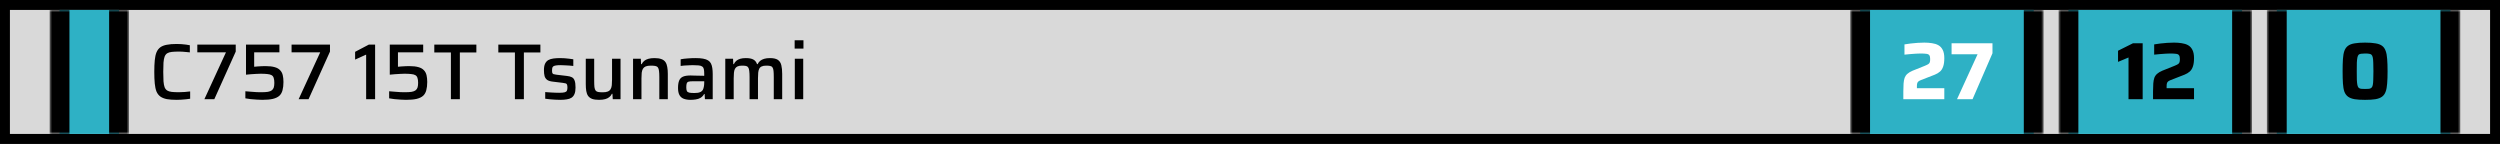 <svg width="504" height="29" viewBox="0 0 504 29" fill="none" xmlns="http://www.w3.org/2000/svg">
<rect x="0" y="0" width="504" height="29" fill="#333333" stroke="none"/>
<rect x="-1" y="1" width="502" height="27" transform="matrix(1 0 0 -1 2 29)" fill="#D9D9D9" stroke="black" stroke-width="2"/>
<mask id="path-2-outside-1_8_59" maskUnits="userSpaceOnUse" x="457" y="2" width="39" height="25" fill="black">
<rect fill="white" x="457" y="2" width="39" height="25"/>
<path d="M459 2H494V27H459V2Z"/>
</mask>
<path d="M459 2H494V27H459V2Z" fill="#2EB1C5"/>
<path d="M492 2V27H496V2H492ZM461 27V2H457V27H461Z" fill="black" mask="url(#path-2-outside-1_8_59)"/>
<mask id="path-4-outside-2_8_59" maskUnits="userSpaceOnUse" x="415" y="2" width="39" height="25" fill="black">
<rect fill="white" x="415" y="2" width="39" height="25"/>
<path d="M417 2H452V27H417V2Z"/>
</mask>
<path d="M417 2H452V27H417V2Z" fill="#2EB1C5"/>
<path d="M450 2V27H454V2H450ZM419 27V2H415V27H419Z" fill="black" mask="url(#path-4-outside-2_8_59)"/>
<mask id="path-6-outside-3_8_59" maskUnits="userSpaceOnUse" x="373" y="2" width="39" height="25" fill="black">
<rect fill="white" x="373" y="2" width="39" height="25"/>
<path d="M375 2H410V27H375V2Z"/>
</mask>
<path d="M375 2H410V27H375V2Z" fill="#2EB1C5"/>
<path d="M408 2V27H412V2H408ZM377 27V2H373V27H377Z" fill="black" mask="url(#path-6-outside-3_8_59)"/>
<path d="M476.794 20.131C475.953 20.131 475.253 20.087 474.696 20C474.139 19.902 473.696 19.732 473.368 19.492C473.04 19.251 472.794 18.918 472.63 18.492C472.477 18.055 472.379 17.497 472.335 16.82C472.292 16.142 472.27 15.322 472.27 14.361C472.27 13.399 472.292 12.579 472.335 11.902C472.379 11.224 472.477 10.672 472.63 10.246C472.794 9.809 473.04 9.47 473.368 9.23C473.696 8.989 474.139 8.825 474.696 8.738C475.253 8.639 475.953 8.59 476.794 8.59C477.647 8.59 478.346 8.639 478.893 8.738C479.45 8.825 479.893 8.989 480.221 9.23C480.548 9.47 480.789 9.809 480.942 10.246C481.106 10.672 481.21 11.224 481.253 11.902C481.308 12.579 481.335 13.399 481.335 14.361C481.335 15.322 481.308 16.142 481.253 16.82C481.21 17.497 481.106 18.055 480.942 18.492C480.789 18.918 480.548 19.251 480.221 19.492C479.893 19.732 479.45 19.902 478.893 20C478.346 20.087 477.647 20.131 476.794 20.131ZM476.794 17.934C477.122 17.934 477.39 17.924 477.598 17.902C477.805 17.869 477.969 17.798 478.089 17.689C478.21 17.579 478.297 17.399 478.352 17.148C478.406 16.885 478.439 16.53 478.45 16.082C478.472 15.634 478.483 15.06 478.483 14.361C478.483 13.661 478.472 13.087 478.45 12.639C478.439 12.191 478.406 11.841 478.352 11.59C478.297 11.328 478.21 11.142 478.089 11.033C477.969 10.924 477.805 10.858 477.598 10.836C477.401 10.803 477.133 10.787 476.794 10.787C476.477 10.787 476.21 10.803 475.991 10.836C475.783 10.858 475.619 10.924 475.499 11.033C475.39 11.142 475.308 11.328 475.253 11.59C475.199 11.841 475.16 12.191 475.139 12.639C475.128 13.087 475.122 13.661 475.122 14.361C475.122 15.06 475.128 15.634 475.139 16.082C475.16 16.53 475.199 16.885 475.253 17.148C475.308 17.399 475.39 17.579 475.499 17.689C475.619 17.798 475.783 17.869 475.991 17.902C476.199 17.924 476.466 17.934 476.794 17.934Z" fill="black"/>
<path d="M429.109 20V11.59L426.995 12.475V10.229L430.011 8.721H431.962V20H429.109ZM434.052 20V18.443C434.052 17.82 434.069 17.284 434.102 16.836C434.134 16.388 434.205 16.006 434.315 15.688C434.435 15.372 434.621 15.104 434.872 14.885C435.124 14.656 435.468 14.448 435.905 14.262L438.397 13.262C438.714 13.131 438.949 13.016 439.102 12.918C439.255 12.809 439.353 12.678 439.397 12.525C439.44 12.372 439.462 12.159 439.462 11.885C439.462 11.546 439.408 11.301 439.298 11.148C439.189 10.984 438.992 10.885 438.708 10.852C438.424 10.809 438.025 10.787 437.511 10.787C437.271 10.787 436.971 10.798 436.61 10.82C436.26 10.841 435.883 10.869 435.479 10.902C435.074 10.934 434.675 10.973 434.282 11.016V8.951C434.643 8.885 435.052 8.825 435.511 8.771C435.971 8.716 436.44 8.672 436.921 8.639C437.413 8.607 437.867 8.59 438.282 8.59C438.828 8.59 439.342 8.628 439.823 8.705C440.315 8.771 440.746 8.907 441.118 9.115C441.49 9.322 441.779 9.634 441.987 10.049C442.205 10.464 442.315 11.022 442.315 11.721C442.315 12.421 442.238 12.984 442.085 13.41C441.943 13.836 441.73 14.175 441.446 14.426C441.162 14.678 440.818 14.885 440.413 15.049L437.593 16.148C437.375 16.235 437.205 16.328 437.085 16.426C436.976 16.514 436.899 16.634 436.856 16.787C436.812 16.929 436.79 17.12 436.79 17.361V17.787H442.315V20H434.052Z" fill="black"/>
<path d="M383.711 20V18.443C383.711 17.82 383.727 17.284 383.76 16.836C383.793 16.388 383.864 16.006 383.973 15.688C384.093 15.372 384.279 15.104 384.53 14.885C384.782 14.656 385.126 14.448 385.563 14.262L388.055 13.262C388.372 13.131 388.607 13.016 388.76 12.918C388.913 12.809 389.011 12.678 389.055 12.525C389.099 12.372 389.12 12.159 389.12 11.885C389.12 11.546 389.066 11.301 388.957 11.148C388.847 10.984 388.651 10.885 388.366 10.852C388.082 10.809 387.683 10.787 387.17 10.787C386.929 10.787 386.629 10.798 386.268 10.82C385.918 10.841 385.541 10.869 385.137 10.902C384.732 10.934 384.334 10.973 383.94 11.016V8.951C384.301 8.885 384.711 8.825 385.17 8.771C385.629 8.716 386.099 8.672 386.579 8.639C387.071 8.607 387.525 8.59 387.94 8.59C388.487 8.59 389 8.628 389.481 8.705C389.973 8.771 390.405 8.907 390.776 9.115C391.148 9.322 391.437 9.634 391.645 10.049C391.864 10.464 391.973 11.022 391.973 11.721C391.973 12.421 391.896 12.984 391.743 13.41C391.601 13.836 391.388 14.175 391.104 14.426C390.82 14.678 390.476 14.885 390.071 15.049L387.252 16.148C387.033 16.235 386.864 16.328 386.743 16.426C386.634 16.514 386.558 16.634 386.514 16.787C386.47 16.929 386.448 17.12 386.448 17.361V17.787H391.973V20H383.711ZM394.535 20L398.683 10.934H393.437V8.721H401.683V10.738L397.666 20H394.535Z" fill="white"/>
<mask id="path-11-outside-4_8_59" maskUnits="userSpaceOnUse" x="10" y="2" width="16" height="25" fill="black">
<rect fill="white" x="10" y="2" width="16" height="25"/>
<path d="M12 2H24V27H12V2Z"/>
</mask>
<path d="M12 2H24V27H12V2Z" fill="#2EB1C5"/>
<path d="M22 2V27H26V2H22ZM14 27V2H10V27H14Z" fill="black" mask="url(#path-11-outside-4_8_59)"/>
<path d="M35.616 20.128C34.827 20.128 34.165 20.08 33.632 19.984C33.099 19.877 32.661 19.701 32.32 19.456C31.989 19.211 31.733 18.88 31.552 18.464C31.381 18.037 31.264 17.499 31.2 16.848C31.136 16.197 31.104 15.413 31.104 14.496C31.104 13.579 31.136 12.795 31.2 12.144C31.264 11.493 31.381 10.96 31.552 10.544C31.733 10.117 31.989 9.781 32.32 9.536C32.661 9.291 33.099 9.12 33.632 9.024C34.165 8.917 34.827 8.864 35.616 8.864C35.925 8.864 36.24 8.875 36.56 8.896C36.891 8.917 37.205 8.949 37.504 8.992C37.803 9.024 38.059 9.067 38.272 9.12V10.56C38.005 10.528 37.739 10.501 37.472 10.48C37.216 10.448 36.965 10.427 36.72 10.416C36.475 10.405 36.261 10.4 36.08 10.4C35.493 10.4 35.008 10.421 34.624 10.464C34.24 10.507 33.931 10.603 33.696 10.752C33.472 10.901 33.301 11.125 33.184 11.424C33.077 11.712 33.003 12.107 32.96 12.608C32.928 13.109 32.912 13.739 32.912 14.496C32.912 15.243 32.928 15.872 32.96 16.384C33.003 16.885 33.077 17.285 33.184 17.584C33.301 17.872 33.472 18.091 33.696 18.24C33.931 18.389 34.24 18.485 34.624 18.528C35.008 18.571 35.493 18.592 36.08 18.592C36.432 18.592 36.816 18.576 37.232 18.544C37.659 18.512 38.027 18.475 38.336 18.432V19.904C38.101 19.947 37.824 19.984 37.504 20.016C37.195 20.048 36.875 20.075 36.544 20.096C36.224 20.117 35.915 20.128 35.616 20.128ZM41.204 20L45.556 10.544H39.78V8.992H47.524V10.4L43.204 20H41.204ZM52.858 20.128C52.517 20.128 52.138 20.112 51.722 20.08C51.317 20.059 50.917 20.027 50.522 19.984C50.128 19.941 49.776 19.888 49.466 19.824V18.4C49.861 18.432 50.256 18.464 50.65 18.496C51.045 18.528 51.418 18.555 51.77 18.576C52.133 18.587 52.442 18.592 52.698 18.592C53.232 18.592 53.669 18.565 54.01 18.512C54.352 18.448 54.613 18.347 54.794 18.208C54.986 18.059 55.12 17.867 55.194 17.632C55.269 17.387 55.306 17.077 55.306 16.704C55.306 16.288 55.264 15.957 55.178 15.712C55.104 15.456 54.96 15.269 54.746 15.152C54.544 15.035 54.261 14.96 53.898 14.928C53.546 14.885 53.093 14.864 52.538 14.864C52.293 14.864 52.005 14.875 51.674 14.896C51.344 14.907 50.997 14.928 50.634 14.96C50.272 14.981 49.925 15.013 49.594 15.056V8.992H56.33V10.544H51.242V13.456C51.445 13.435 51.685 13.413 51.962 13.392C52.24 13.371 52.517 13.355 52.794 13.344C53.072 13.333 53.317 13.328 53.53 13.328C54.288 13.328 54.901 13.397 55.37 13.536C55.84 13.664 56.202 13.867 56.458 14.144C56.725 14.411 56.906 14.747 57.002 15.152C57.098 15.547 57.146 16.005 57.146 16.528C57.146 17.168 57.082 17.723 56.954 18.192C56.837 18.651 56.624 19.024 56.314 19.312C56.005 19.589 55.568 19.797 55.002 19.936C54.448 20.064 53.733 20.128 52.858 20.128ZM60.204 20L64.556 10.544H58.78V8.992H66.524V10.4L62.204 20H60.204ZM73.814 20V11.008L71.59 12.016V10.448L74.358 8.992H75.622V20H73.814ZM81.843 20.128C81.501 20.128 81.123 20.112 80.707 20.08C80.301 20.059 79.901 20.027 79.507 19.984C79.112 19.941 78.76 19.888 78.451 19.824V18.4C78.845 18.432 79.24 18.464 79.635 18.496C80.029 18.528 80.403 18.555 80.755 18.576C81.117 18.587 81.427 18.592 81.683 18.592C82.216 18.592 82.653 18.565 82.995 18.512C83.336 18.448 83.597 18.347 83.779 18.208C83.971 18.059 84.104 17.867 84.179 17.632C84.253 17.387 84.291 17.077 84.291 16.704C84.291 16.288 84.248 15.957 84.163 15.712C84.088 15.456 83.944 15.269 83.731 15.152C83.528 15.035 83.245 14.96 82.883 14.928C82.531 14.885 82.077 14.864 81.523 14.864C81.277 14.864 80.989 14.875 80.659 14.896C80.328 14.907 79.981 14.928 79.619 14.96C79.256 14.981 78.909 15.013 78.579 15.056V8.992H85.315V10.544H80.227V13.456C80.429 13.435 80.669 13.413 80.947 13.392C81.224 13.371 81.501 13.355 81.779 13.344C82.056 13.333 82.301 13.328 82.515 13.328C83.272 13.328 83.885 13.397 84.355 13.536C84.824 13.664 85.187 13.867 85.443 14.144C85.709 14.411 85.891 14.747 85.987 15.152C86.083 15.547 86.131 16.005 86.131 16.528C86.131 17.168 86.067 17.723 85.939 18.192C85.821 18.651 85.608 19.024 85.299 19.312C84.989 19.589 84.552 19.797 83.987 19.936C83.432 20.064 82.717 20.128 81.843 20.128ZM90.9 20V10.576H87.556V8.992H96.036V10.576H92.708V20H90.9ZM103.807 20V10.576H100.463V8.992H108.943V10.576H105.615V20H103.807ZM112.971 20.128C112.651 20.128 112.305 20.117 111.931 20.096C111.569 20.075 111.211 20.048 110.859 20.016C110.507 19.984 110.193 19.947 109.915 19.904V18.56C110.097 18.571 110.299 18.587 110.523 18.608C110.758 18.629 111.003 18.645 111.259 18.656C111.515 18.667 111.766 18.677 112.011 18.688C112.257 18.699 112.497 18.704 112.731 18.704C113.243 18.704 113.611 18.672 113.835 18.608C114.07 18.544 114.219 18.437 114.283 18.288C114.358 18.128 114.395 17.925 114.395 17.68C114.395 17.403 114.369 17.2 114.315 17.072C114.273 16.944 114.187 16.859 114.059 16.816C113.931 16.773 113.734 16.736 113.467 16.704L111.483 16.464C110.971 16.411 110.582 16.293 110.315 16.112C110.059 15.92 109.883 15.664 109.787 15.344C109.702 15.013 109.659 14.613 109.659 14.144C109.659 13.6 109.734 13.168 109.883 12.848C110.043 12.517 110.262 12.272 110.539 12.112C110.827 11.952 111.174 11.845 111.579 11.792C111.985 11.739 112.427 11.712 112.907 11.712C113.206 11.712 113.515 11.723 113.835 11.744C114.166 11.765 114.481 11.797 114.779 11.84C115.089 11.872 115.355 11.909 115.579 11.952V13.296C115.323 13.264 115.046 13.237 114.747 13.216C114.449 13.195 114.15 13.179 113.851 13.168C113.563 13.147 113.286 13.136 113.019 13.136C112.625 13.136 112.299 13.157 112.043 13.2C111.787 13.232 111.595 13.317 111.467 13.456C111.35 13.584 111.291 13.808 111.291 14.128C111.291 14.373 111.307 14.56 111.339 14.688C111.382 14.805 111.462 14.891 111.579 14.944C111.707 14.987 111.899 15.024 112.155 15.056L114.299 15.312C114.705 15.355 115.03 15.44 115.275 15.568C115.531 15.685 115.718 15.904 115.835 16.224C115.963 16.533 116.027 17.008 116.027 17.648C116.027 18.181 115.958 18.613 115.819 18.944C115.691 19.264 115.494 19.515 115.227 19.696C114.961 19.867 114.635 19.979 114.251 20.032C113.878 20.096 113.451 20.128 112.971 20.128ZM120.764 20.128C120.199 20.128 119.735 20.064 119.372 19.936C119.02 19.797 118.748 19.595 118.556 19.328C118.375 19.061 118.252 18.731 118.188 18.336C118.124 17.941 118.092 17.477 118.092 16.944V11.84H119.788V16.272C119.788 16.805 119.804 17.232 119.836 17.552C119.879 17.861 119.959 18.096 120.076 18.256C120.193 18.405 120.364 18.501 120.588 18.544C120.823 18.587 121.132 18.608 121.516 18.608C121.943 18.608 122.284 18.555 122.54 18.448C122.796 18.341 122.983 18.181 123.1 17.968C123.228 17.755 123.308 17.488 123.34 17.168C123.372 16.848 123.388 16.475 123.388 16.048V11.84H125.1V20H123.532L123.468 18.912H123.356C123.239 19.168 123.068 19.387 122.844 19.568C122.631 19.749 122.353 19.888 122.012 19.984C121.671 20.08 121.255 20.128 120.764 20.128ZM127.623 20V11.84H129.191L129.239 12.928H129.367C129.495 12.661 129.666 12.443 129.879 12.272C130.093 12.091 130.37 11.952 130.711 11.856C131.053 11.76 131.469 11.712 131.959 11.712C132.535 11.712 132.999 11.781 133.351 11.92C133.703 12.048 133.97 12.245 134.151 12.512C134.333 12.779 134.455 13.109 134.519 13.504C134.594 13.899 134.631 14.363 134.631 14.896V20H132.919V15.568C132.919 15.035 132.898 14.613 132.855 14.304C132.823 13.984 132.749 13.749 132.631 13.6C132.514 13.44 132.338 13.339 132.103 13.296C131.879 13.253 131.575 13.232 131.191 13.232C130.765 13.232 130.423 13.285 130.167 13.392C129.922 13.499 129.735 13.659 129.607 13.872C129.49 14.085 129.41 14.352 129.367 14.672C129.335 14.992 129.319 15.365 129.319 15.792V20H127.623ZM139.235 20.128C138.68 20.128 138.211 20.053 137.827 19.904C137.453 19.755 137.171 19.509 136.979 19.168C136.787 18.816 136.691 18.341 136.691 17.744C136.691 17.115 136.765 16.619 136.915 16.256C137.064 15.883 137.32 15.616 137.683 15.456C138.045 15.296 138.557 15.216 139.219 15.216C139.325 15.216 139.48 15.221 139.683 15.232C139.896 15.232 140.136 15.237 140.403 15.248C140.68 15.248 140.952 15.253 141.219 15.264C141.496 15.264 141.747 15.269 141.971 15.28V14.896C141.971 14.48 141.944 14.155 141.891 13.92C141.837 13.685 141.725 13.515 141.555 13.408C141.395 13.291 141.16 13.216 140.851 13.184C140.541 13.152 140.141 13.136 139.651 13.136C139.416 13.136 139.139 13.147 138.819 13.168C138.509 13.179 138.205 13.195 137.907 13.216C137.608 13.237 137.379 13.264 137.219 13.296V11.952C137.656 11.867 138.136 11.808 138.659 11.776C139.181 11.733 139.704 11.712 140.227 11.712C140.835 11.712 141.341 11.749 141.747 11.824C142.163 11.899 142.499 12.016 142.755 12.176C143.011 12.336 143.203 12.544 143.331 12.8C143.459 13.056 143.549 13.365 143.603 13.728C143.656 14.08 143.683 14.485 143.683 14.944V20H142.115L142.051 18.944H141.955C141.773 19.285 141.528 19.547 141.219 19.728C140.92 19.899 140.595 20.005 140.243 20.048C139.891 20.101 139.555 20.128 139.235 20.128ZM139.987 18.752C140.253 18.752 140.493 18.736 140.707 18.704C140.931 18.661 141.123 18.597 141.283 18.512C141.453 18.416 141.587 18.288 141.683 18.128C141.779 17.947 141.848 17.739 141.891 17.504C141.944 17.269 141.971 16.992 141.971 16.672V16.384H139.635C139.283 16.384 139.011 16.411 138.819 16.464C138.637 16.517 138.515 16.629 138.451 16.8C138.387 16.971 138.355 17.232 138.355 17.584C138.355 17.915 138.392 18.165 138.467 18.336C138.541 18.496 138.696 18.608 138.931 18.672C139.176 18.725 139.528 18.752 139.987 18.752ZM146.217 20V11.84H147.785L147.833 12.928H147.945C148.062 12.672 148.222 12.453 148.425 12.272C148.638 12.091 148.9 11.952 149.209 11.856C149.529 11.76 149.913 11.712 150.361 11.712C151.044 11.712 151.556 11.813 151.897 12.016C152.238 12.208 152.478 12.512 152.617 12.928H152.745C152.862 12.672 153.028 12.453 153.241 12.272C153.465 12.091 153.737 11.952 154.057 11.856C154.388 11.76 154.777 11.712 155.225 11.712C155.929 11.712 156.457 11.829 156.809 12.064C157.161 12.299 157.396 12.656 157.513 13.136C157.63 13.605 157.689 14.192 157.689 14.896V20H155.993V15.568C155.993 15.035 155.977 14.613 155.945 14.304C155.913 13.984 155.844 13.749 155.737 13.6C155.641 13.44 155.486 13.339 155.273 13.296C155.07 13.253 154.804 13.232 154.473 13.232C154.089 13.232 153.785 13.285 153.561 13.392C153.337 13.488 153.172 13.643 153.065 13.856C152.958 14.059 152.889 14.32 152.857 14.64C152.825 14.96 152.809 15.344 152.809 15.792V20H151.113V15.568C151.113 15.035 151.092 14.613 151.049 14.304C151.017 13.984 150.948 13.749 150.841 13.6C150.745 13.44 150.596 13.339 150.393 13.296C150.19 13.253 149.918 13.232 149.577 13.232C149.204 13.232 148.905 13.285 148.681 13.392C148.457 13.499 148.286 13.659 148.169 13.872C148.062 14.075 147.993 14.341 147.961 14.672C147.929 14.992 147.913 15.365 147.913 15.792V20H146.217ZM160.201 9.792V8.112H161.977V9.792H160.201ZM160.233 20V11.84H161.929V20H160.233Z" fill="black"/>
</svg>
